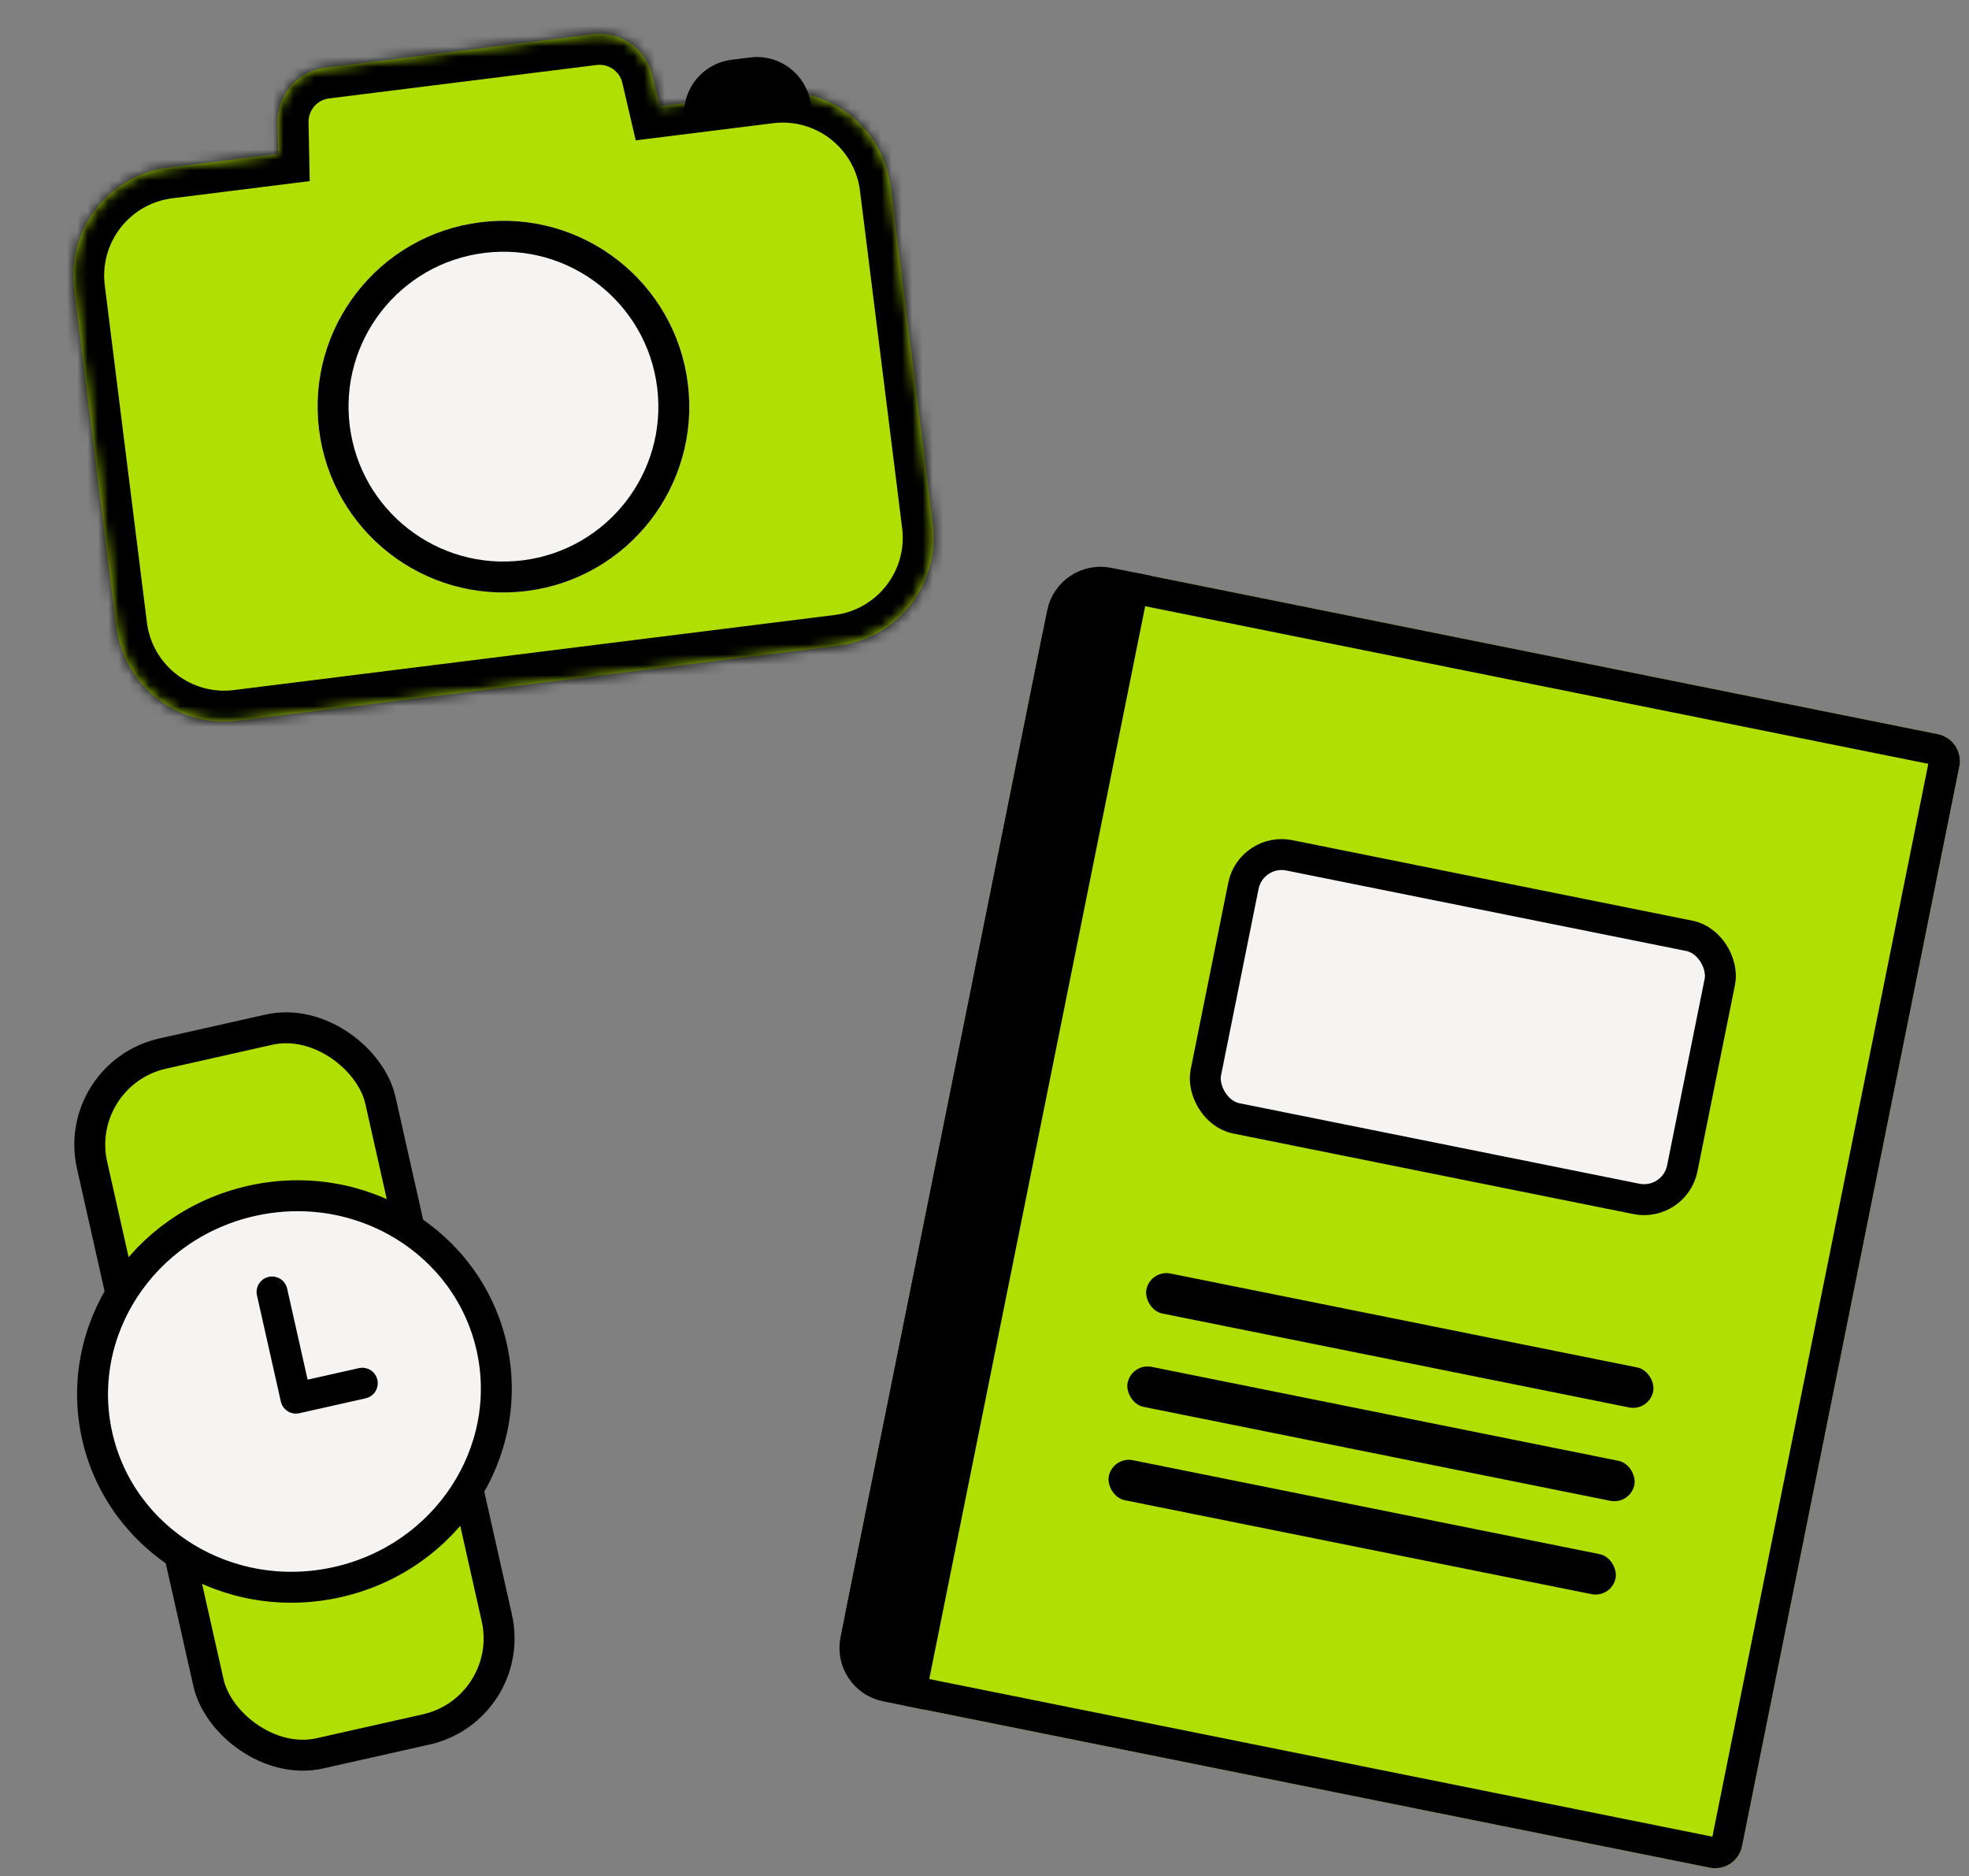 <svg width="191" height="182" viewBox="0 0 191 182" fill="none" xmlns="http://www.w3.org/2000/svg">
<rect x="0" y="0" width="191" height="182" fill="#808080" stroke="none"/>
<rect x="6.944" y="104.19" width="28.669" height="69.574" rx="9.056" transform="rotate(-12.674 6.944 104.19)" fill="#B0DF04" stroke="black" stroke-width="3"/>
<path d="M47.696 130.682C49.983 140.85 43.331 151.089 32.72 153.476C22.108 155.862 11.713 149.457 9.427 139.288C7.14 129.119 13.791 118.88 24.403 116.494C35.015 114.107 45.409 120.513 47.696 130.682Z" fill="#F5F4F2" stroke="black" stroke-width="3"/>
<path d="M26.39 125.33L28.706 135.629L35.143 134.181" stroke="black" stroke-width="3" stroke-linecap="round" stroke-linejoin="round"/>
<mask id="path-4-inside-1_0_1" fill="white">
<path fill-rule="evenodd" clip-rule="evenodd" d="M26.989 14.927L16.352 16.256C10.566 16.979 6.463 22.255 7.186 28.04L11.274 60.752C11.996 66.537 17.272 70.641 23.057 69.918L81.323 62.637C87.108 61.914 91.212 56.638 90.489 50.853L86.401 18.141C85.678 12.356 80.402 8.252 74.617 8.975L63.979 10.304L63.295 7.368C62.683 4.737 60.181 2.993 57.501 3.328L31.552 6.571C28.871 6.906 26.876 9.211 26.93 11.913L26.989 14.927Z"/>
</mask>
<path fill-rule="evenodd" clip-rule="evenodd" d="M26.989 14.927L16.352 16.256C10.566 16.979 6.463 22.255 7.186 28.04L11.274 60.752C11.996 66.537 17.272 70.641 23.057 69.918L81.323 62.637C87.108 61.914 91.212 56.638 90.489 50.853L86.401 18.141C85.678 12.356 80.402 8.252 74.617 8.975L63.979 10.304L63.295 7.368C62.683 4.737 60.181 2.993 57.501 3.328L31.552 6.571C28.871 6.906 26.876 9.211 26.93 11.913L26.989 14.927Z" fill="#B0DF04"/>
<path d="M26.989 14.927L27.361 17.904L30.042 17.568L29.989 14.867L26.989 14.927ZM63.979 10.304L61.057 10.985L61.67 13.616L64.351 13.281L63.979 10.304ZM63.295 7.368L60.374 8.049L60.374 8.049L63.295 7.368ZM57.501 3.328L57.129 0.351L57.501 3.328ZM31.552 6.571L31.924 9.548L31.552 6.571ZM26.93 11.913L29.929 11.853L29.929 11.853L26.93 11.913ZM16.724 19.233L27.361 17.904L26.617 11.95L15.979 13.279L16.724 19.233ZM10.162 27.668C9.645 23.527 12.582 19.75 16.724 19.233L15.979 13.279C8.55 14.207 3.28 20.983 4.209 28.412L10.162 27.668ZM14.25 60.38L10.162 27.668L4.209 28.412L8.297 61.124L14.25 60.38ZM22.685 66.941C18.544 67.459 14.768 64.521 14.25 60.38L8.297 61.124C9.225 68.553 16 73.823 23.429 72.895L22.685 66.941ZM80.951 59.66L22.685 66.941L23.429 72.895L81.695 65.614L80.951 59.66ZM87.512 51.225C88.03 55.366 85.092 59.143 80.951 59.66L81.695 65.614C89.124 64.685 94.394 57.91 93.466 50.481L87.512 51.225ZM83.424 18.513L87.512 51.225L93.466 50.481L89.378 17.769L83.424 18.513ZM74.989 11.952C79.13 11.434 82.907 14.372 83.424 18.513L89.378 17.769C88.45 10.339 81.674 5.07 74.245 5.998L74.989 11.952ZM64.351 13.281L74.989 11.952L74.245 5.998L63.607 7.327L64.351 13.281ZM66.901 9.624L66.217 6.688L60.374 8.049L61.057 10.985L66.901 9.624ZM66.217 6.688C65.256 2.561 61.333 -0.174 57.129 0.351L57.873 6.305C59.03 6.161 60.109 6.913 60.374 8.049L66.217 6.688ZM57.129 0.351L31.18 3.594L31.924 9.548L57.873 6.305L57.129 0.351ZM31.18 3.594C26.976 4.119 23.846 7.735 23.93 11.972L29.929 11.853C29.906 10.687 30.767 9.692 31.924 9.548L31.18 3.594ZM23.93 11.972L23.99 14.986L29.989 14.867L29.929 11.853L23.93 11.972Z" fill="black" mask="url(#path-4-inside-1_0_1)"/>
<path d="M66.39 11.689C66.029 8.796 68.081 6.159 70.973 5.797L72.764 5.573C75.656 5.212 78.294 7.264 78.656 10.156L78.768 11.052L66.502 12.584L66.39 11.689Z" fill="black"/>
<circle cx="48.837" cy="39.447" r="18.026" transform="rotate(-7.123 48.837 39.447)" fill="#F5F4F2"/>
<circle cx="48.837" cy="39.447" r="16.526" transform="rotate(-7.123 48.837 39.447)" fill="#F5F4F2" stroke="black" stroke-width="3"/>
<path d="M101.059 61.806C101.922 57.519 106.096 54.743 110.383 55.606L187.998 71.226C189.427 71.513 190.352 72.905 190.065 74.334L168.978 179.115C168.691 180.544 167.299 181.469 165.87 181.181L88.255 165.562C83.968 164.699 81.192 160.525 82.055 156.238L101.059 61.806Z" fill="#B0DF04"/>
<path d="M102.53 62.101C103.229 58.627 106.612 56.377 110.087 57.076L187.702 72.696C188.319 72.82 188.718 73.421 188.594 74.038L167.508 178.819C167.384 179.436 166.783 179.835 166.166 179.711L88.55 164.091C85.076 163.392 82.826 160.008 83.525 156.534L102.53 62.101Z" stroke="black" stroke-width="3"/>
<path d="M103.52 59.609C103.88 57.823 105.619 56.666 107.405 57.026L109.345 57.416L87.998 163.491L86.058 163.1C84.272 162.741 83.115 161.002 83.475 159.216L103.52 59.609Z" fill="black" stroke="black" stroke-width="3.959"/>
<rect x="121.361" y="82.227" width="47.142" height="26.03" rx="3.778" transform="rotate(11.379 121.361 82.227)" fill="#F5F4F2" stroke="black" stroke-width="3"/>
<rect x="111.596" y="123.149" width="50.142" height="3.959" rx="1.979" transform="rotate(11.379 111.596 123.149)" fill="black"/>
<rect x="109.773" y="132.205" width="50.142" height="3.959" rx="1.979" transform="rotate(11.379 109.773 132.205)" fill="black"/>
<rect x="107.951" y="141.26" width="50.142" height="3.959" rx="1.979" transform="rotate(11.379 107.951 141.26)" fill="black"/>
</svg>

